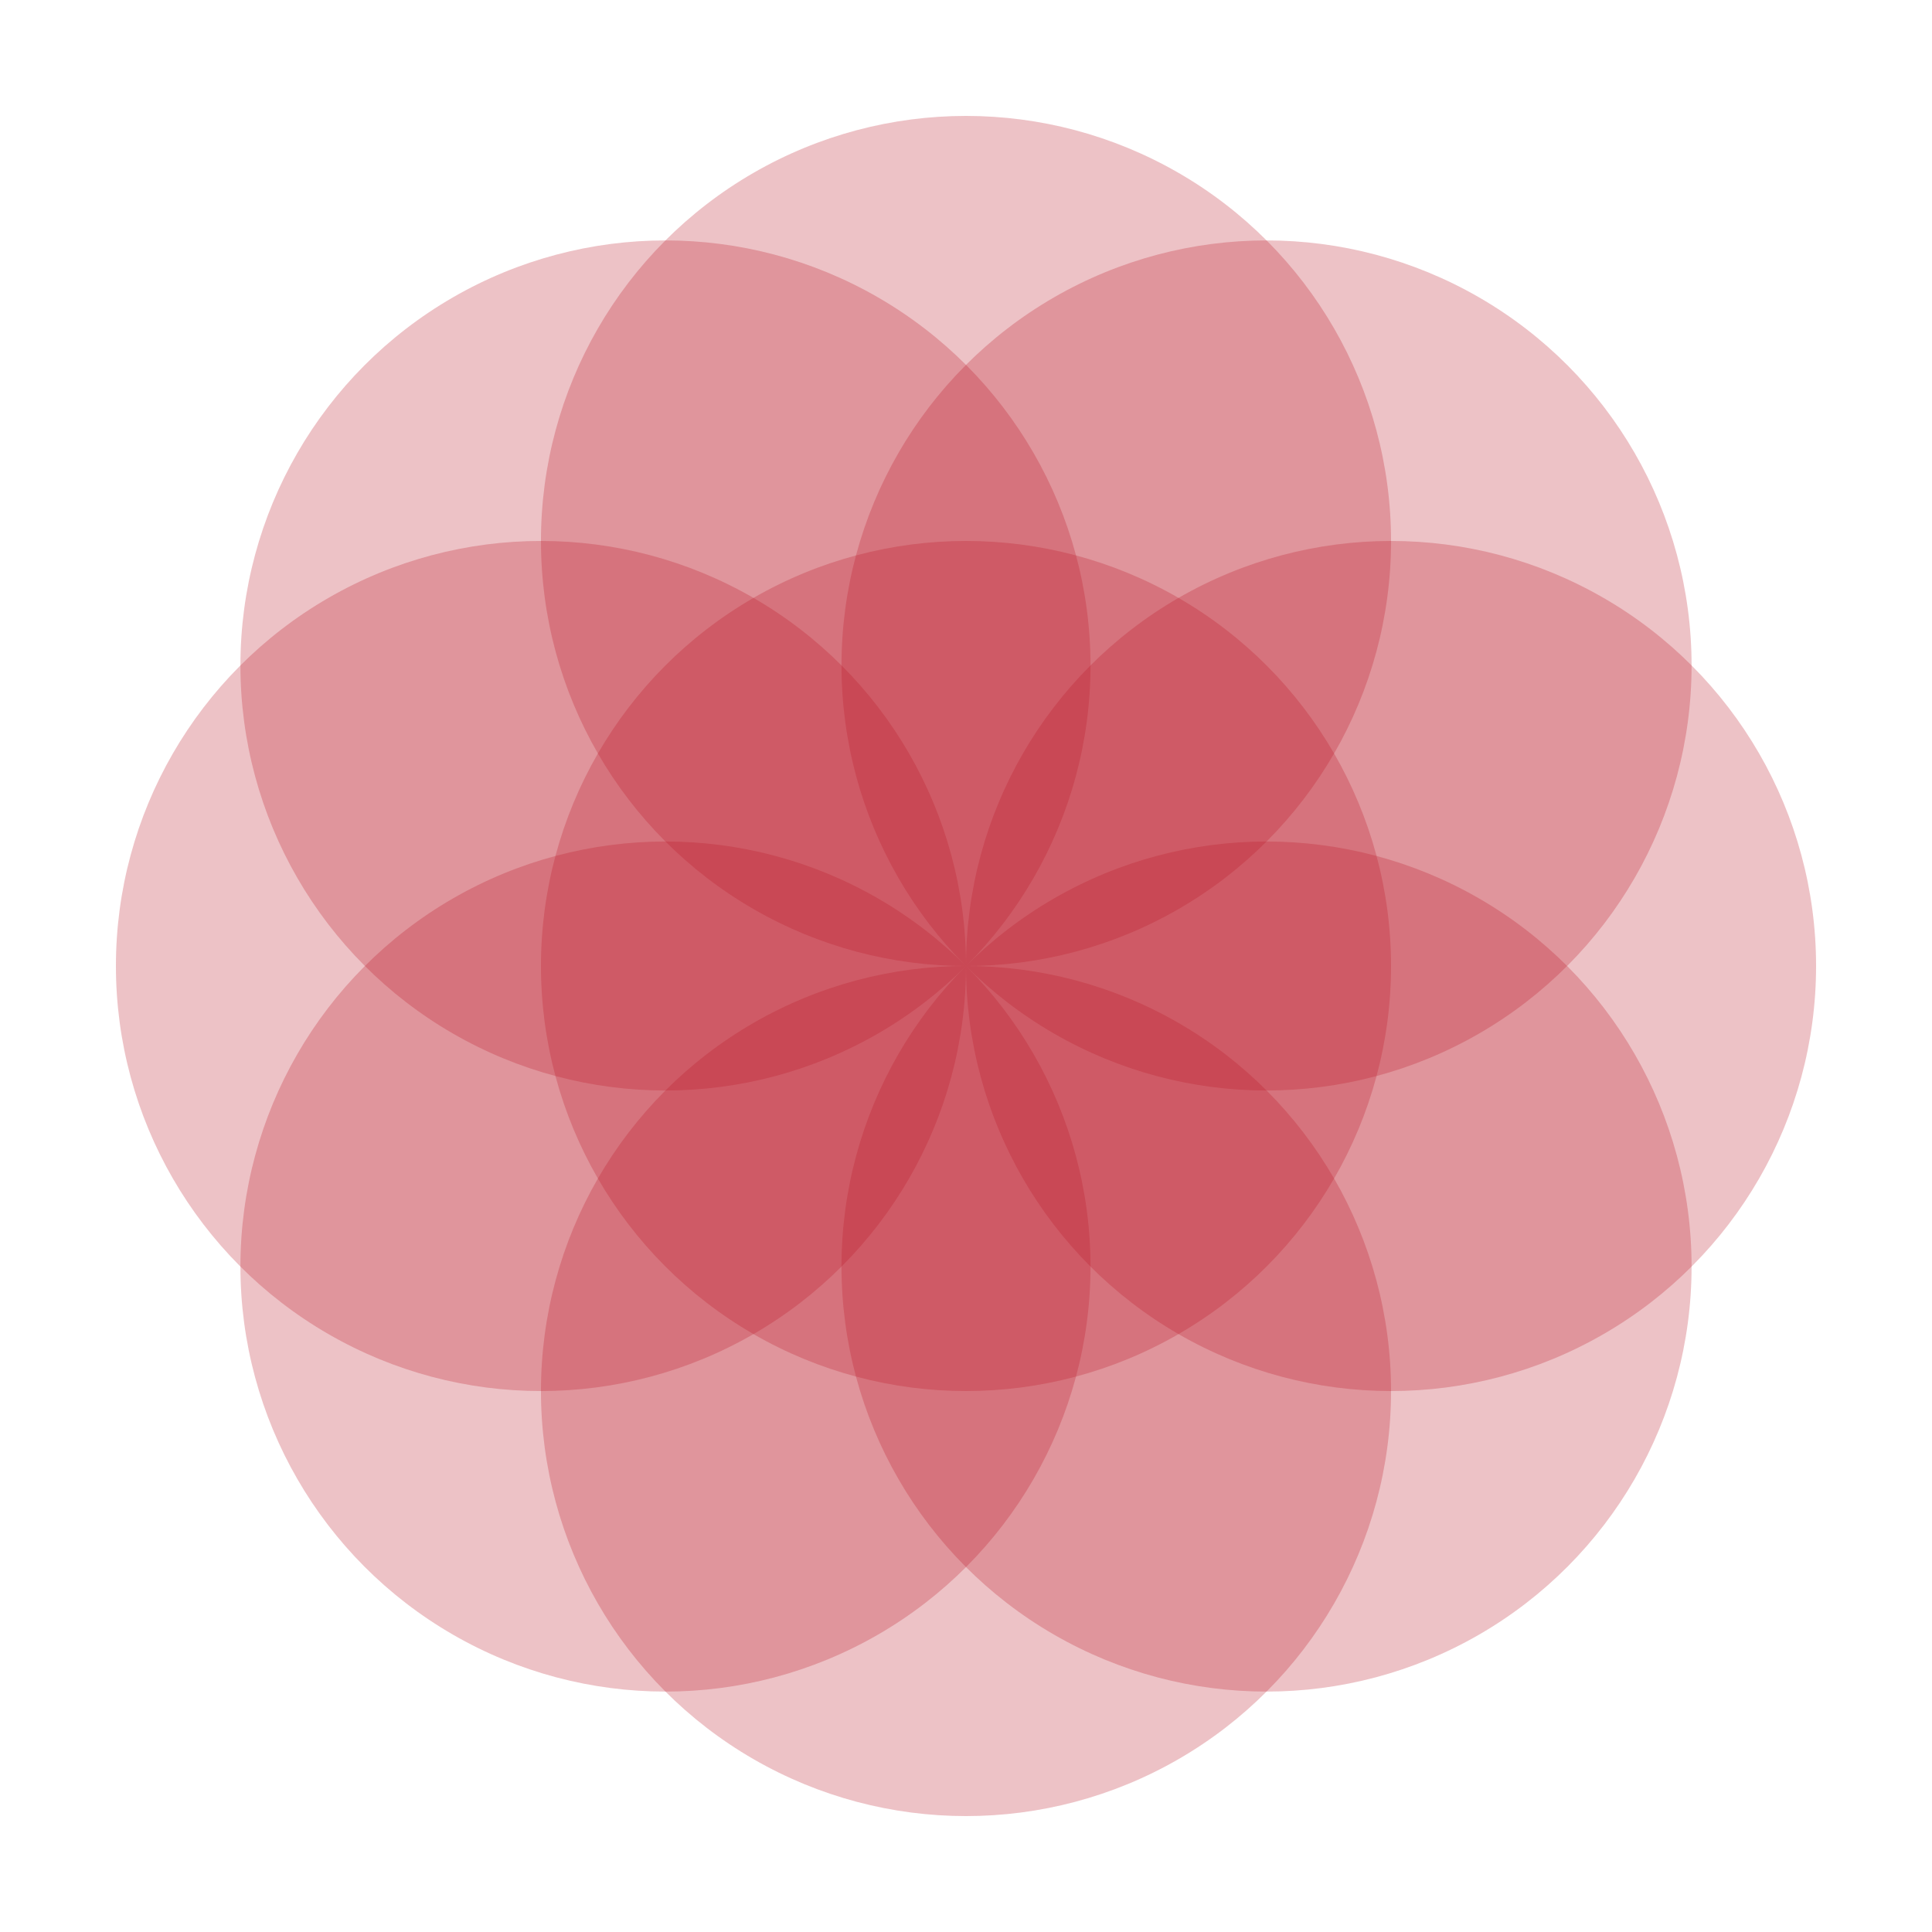 <svg xmlns="http://www.w3.org/2000/svg" viewBox="0 0 100 100" id="svg" style="--frame-c: #f6c6a4; --frame-bdw: 1em; fill: rgba(184, 20, 37, 0.26); stroke: rgba(240, 117, 117, 0.5); background-color: rgb(8, 8, 40); --frame-asr: 100 / 100.;"><g transform="translate(50 50) scale(1)"><circle cx="0" cy="0" r="22" stroke-width="0"></circle><circle cx="15.556" cy="15.556" r="22" stroke-width="0"></circle><circle cx="1.3471114790620886e-15" cy="22" r="22" stroke-width="0"></circle><circle cx="-15.556" cy="15.556" r="22" stroke-width="0"></circle><circle cx="-22" cy="2.6942229581241772e-15" r="22" stroke-width="0"></circle><circle cx="-15.556" cy="-15.556" r="22" stroke-width="0"></circle><circle cx="-4.0413344371862654e-15" cy="-22" r="22" stroke-width="0"></circle><circle cx="15.556" cy="-15.556" r="22" stroke-width="0"></circle><circle cx="22" cy="-5.3884459162483544e-15" r="22" stroke-width="0"></circle></g></svg>